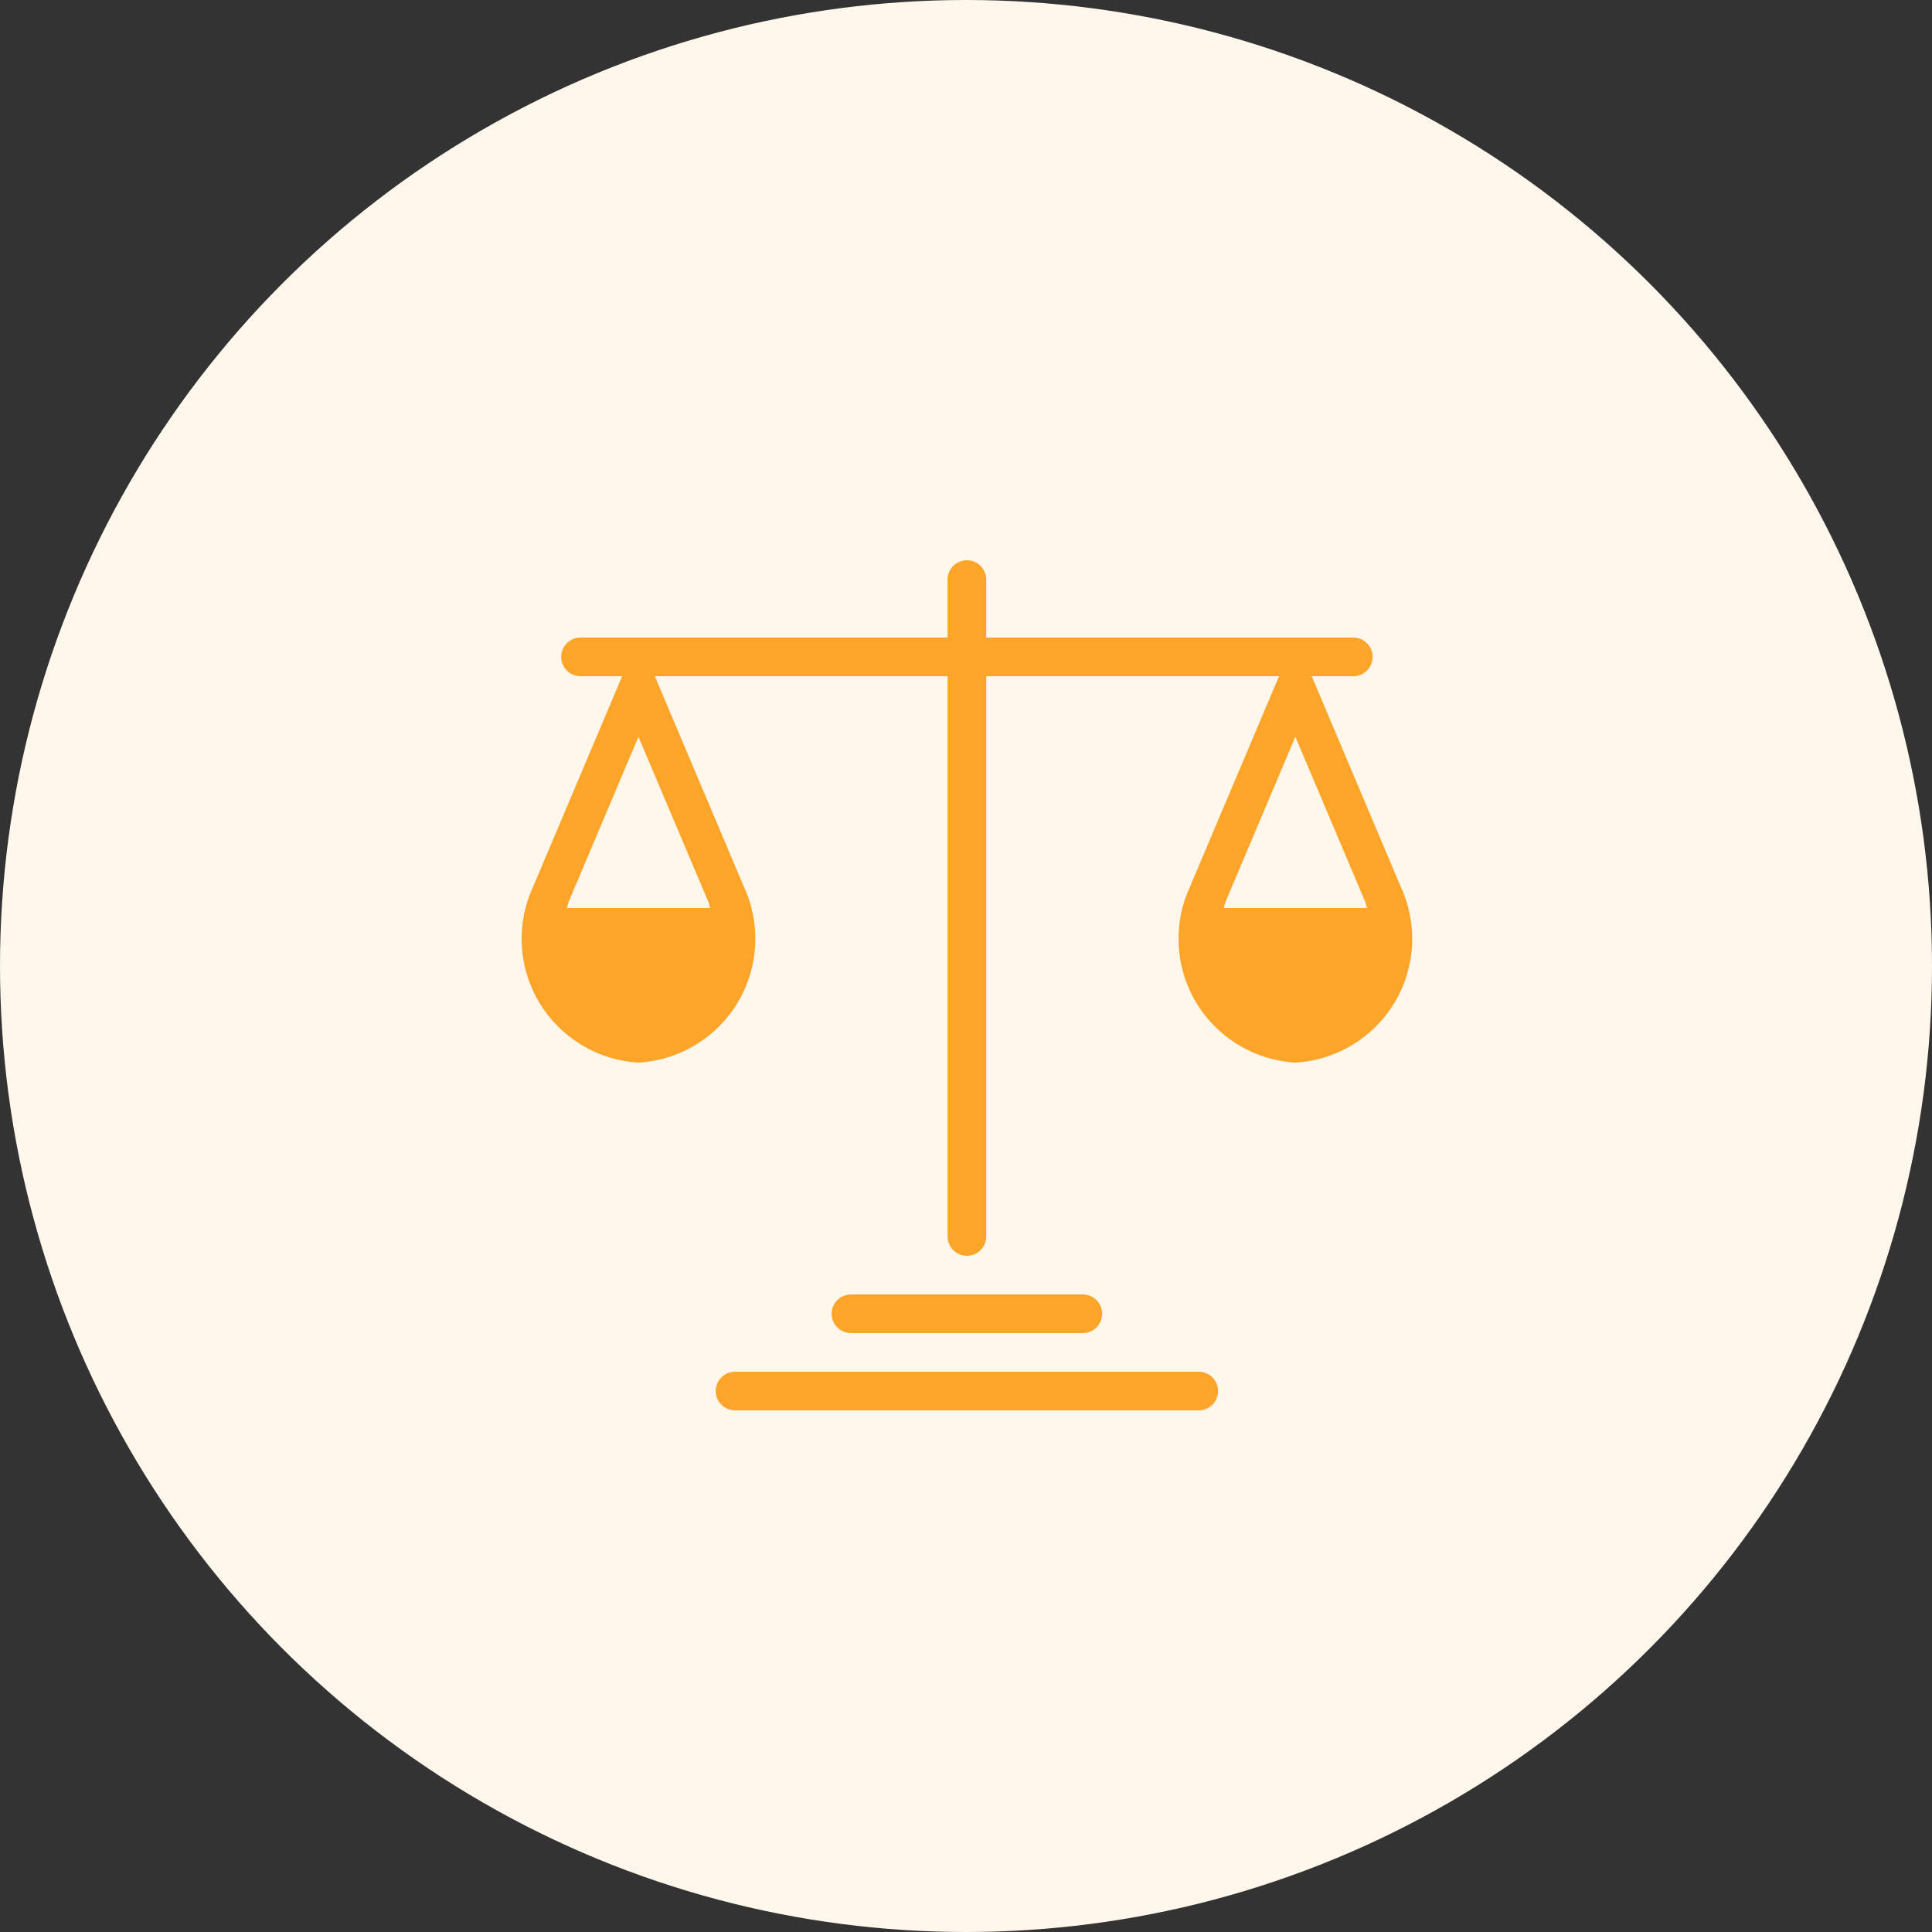 <svg width="32" height="32" viewBox="0 0 32 32" fill="none" xmlns="http://www.w3.org/2000/svg">
<rect x="0" y="0" width="32" height="32" fill="#333333" stroke="none"/>
<circle cx="16" cy="16" r="16" fill="#FFF7EB"/>
<path fill-rule="evenodd" clip-rule="evenodd" d="M19.812 16.605C20.162 17.188 20.777 17.561 21.455 17.6C22.134 17.561 22.749 17.188 23.099 16.605C23.448 16.022 23.487 15.304 23.201 14.687L21.726 11.2H22.415C22.592 11.2 22.735 11.057 22.735 10.88C22.735 10.703 22.592 10.56 22.415 10.56H16.335V9.6C16.335 9.423 16.192 9.28 16.015 9.28C15.839 9.28 15.695 9.423 15.695 9.6V10.56H9.615C9.439 10.56 9.295 10.703 9.295 10.88C9.295 11.057 9.439 11.2 9.615 11.2H10.305L8.83 14.687C8.544 15.304 8.583 16.022 8.932 16.605C9.282 17.188 9.897 17.561 10.575 17.6C11.254 17.561 11.869 17.188 12.219 16.605C12.568 16.022 12.607 15.304 12.321 14.687L10.846 11.2H15.695V20.48C15.695 20.657 15.839 20.8 16.015 20.8C16.192 20.8 16.335 20.657 16.335 20.48V11.2H21.185L19.71 14.687C19.424 15.304 19.463 16.022 19.812 16.605ZM14.095 22.08C13.919 22.08 13.775 21.937 13.775 21.76C13.775 21.583 13.919 21.44 14.095 21.44H17.935C18.112 21.44 18.255 21.583 18.255 21.76C18.255 21.937 18.112 22.08 17.935 22.08H14.095ZM19.855 22.72H12.175C11.999 22.72 11.855 22.863 11.855 23.04C11.855 23.217 11.999 23.36 12.175 23.36H19.855C20.032 23.36 20.175 23.217 20.175 23.04C20.175 22.863 20.032 22.72 19.855 22.72ZM10.575 12.203L9.419 14.936C9.411 14.955 9.406 14.975 9.402 14.995L9.402 14.995C9.398 15.01 9.394 15.025 9.389 15.04H11.761C11.757 15.025 11.753 15.01 11.749 14.995C11.745 14.975 11.74 14.955 11.732 14.936L10.575 12.203ZM22.629 14.995C22.633 15.01 22.637 15.025 22.642 15.04H20.269C20.274 15.025 20.278 15.01 20.282 14.995C20.286 14.975 20.291 14.955 20.299 14.936L21.455 12.203L22.612 14.936C22.62 14.955 22.625 14.975 22.629 14.995Z" fill="#FDA529"/>
</svg>
